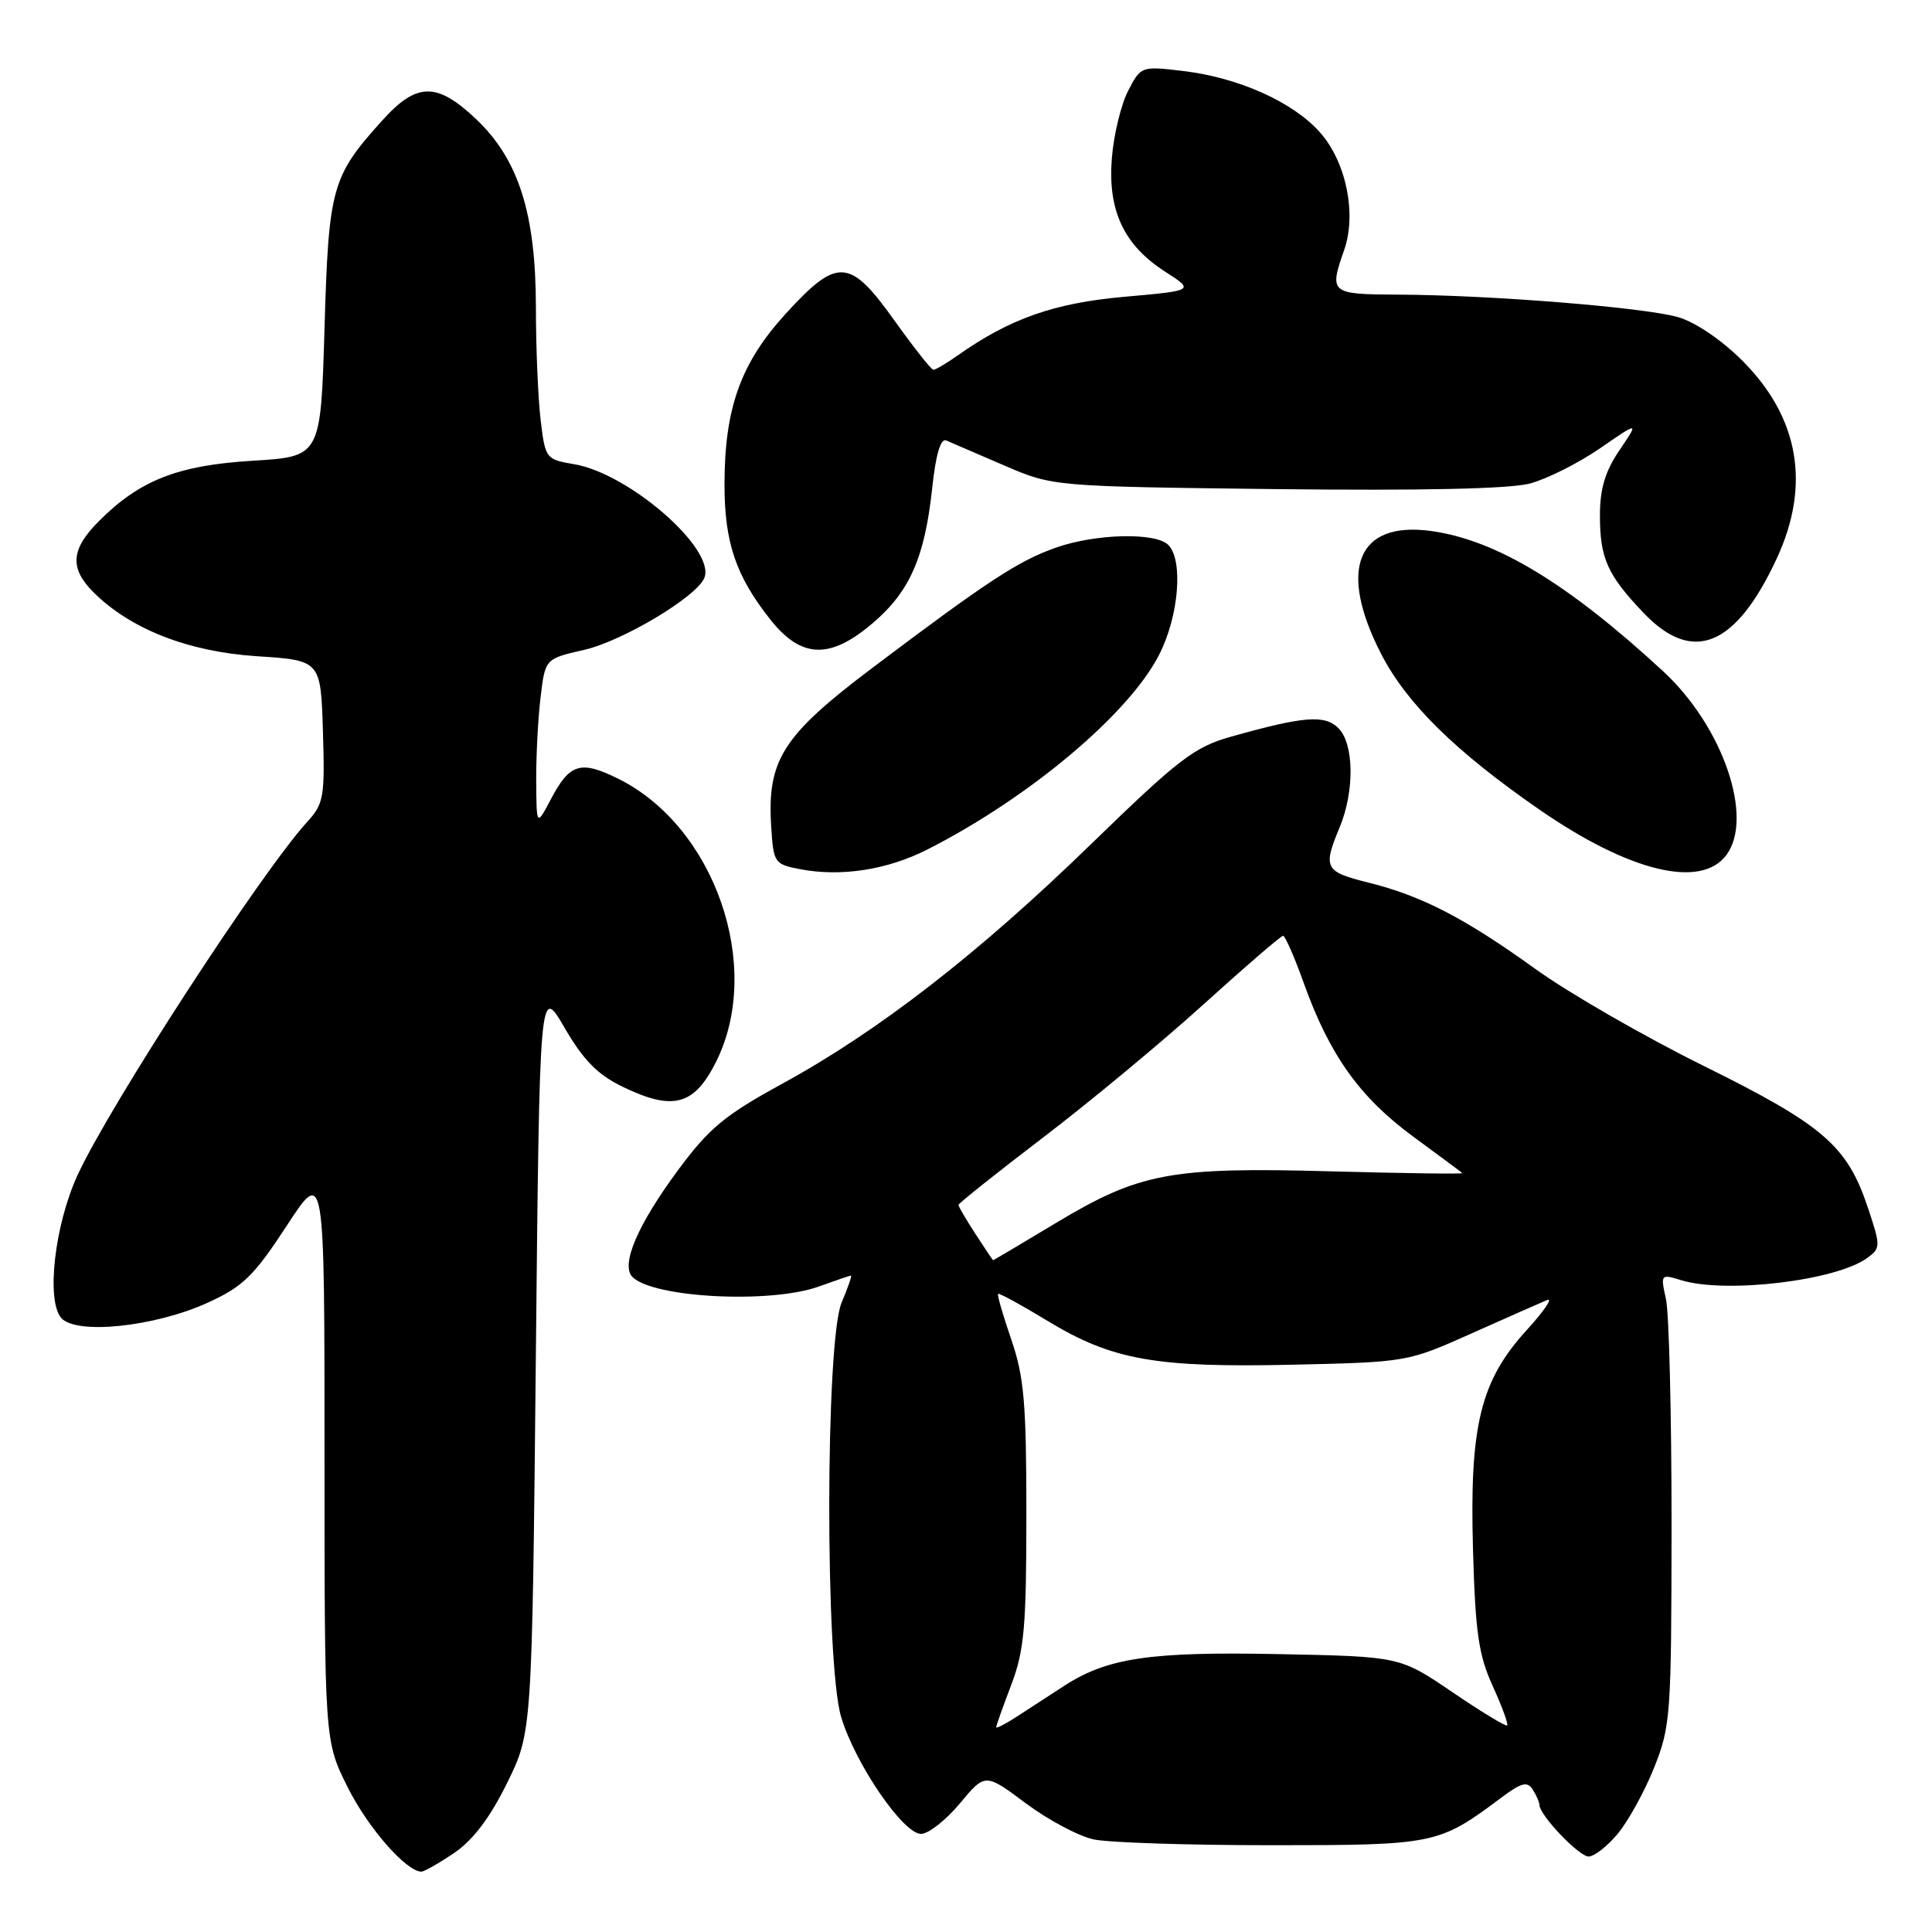 <?xml version="1.0" encoding="UTF-8" standalone="no"?>
<!DOCTYPE svg PUBLIC "-//W3C//DTD SVG 1.1//EN" "http://www.w3.org/Graphics/SVG/1.1/DTD/svg11.dtd" >
<svg xmlns="http://www.w3.org/2000/svg" xmlns:xlink="http://www.w3.org/1999/xlink" version="1.1" viewBox="0 0 256 256">
 <g >
 <path fill="currentColor"
d=" M 60.20 245.51 C 62.68 243.83 64.94 240.83 67.18 236.28 C 70.50 229.55 70.50 229.55 71.00 180.02 C 71.50 130.50 71.50 130.50 74.81 136.19 C 77.32 140.50 79.19 142.40 82.52 144.01 C 89.21 147.25 92.01 146.48 94.92 140.62 C 101.15 128.05 94.71 109.52 81.91 103.18 C 76.93 100.72 75.50 101.15 73.01 105.87 C 71.09 109.50 71.09 109.50 71.05 103.50 C 71.03 100.20 71.29 95.20 71.63 92.39 C 72.24 87.29 72.24 87.29 77.37 86.12 C 82.51 84.95 92.39 79.03 93.34 76.55 C 94.81 72.72 83.35 62.74 76.08 61.51 C 72.34 60.88 72.25 60.77 71.64 55.68 C 71.30 52.83 71.01 46.10 71.01 40.73 C 71.00 28.27 68.71 21.09 63.05 15.75 C 57.87 10.86 55.22 10.90 50.67 15.94 C 43.94 23.40 43.55 24.78 43.00 43.50 C 42.50 60.50 42.50 60.50 33.50 61.05 C 23.56 61.65 18.53 63.62 13.12 69.04 C 9.38 72.77 9.19 75.28 12.37 78.46 C 17.26 83.35 24.91 86.35 34.00 86.95 C 42.50 87.50 42.50 87.50 42.79 96.90 C 43.06 105.61 42.90 106.50 40.71 108.90 C 34.58 115.62 14.46 146.57 10.25 155.77 C 7.25 162.32 6.11 172.23 8.09 174.61 C 10.00 176.91 20.51 175.83 27.58 172.59 C 32.21 170.47 33.65 169.06 37.98 162.44 C 43.00 154.74 43.00 154.74 43.00 192.71 C 43.00 230.68 43.00 230.68 46.06 236.80 C 48.74 242.18 53.83 248.00 55.84 248.00 C 56.22 248.00 58.18 246.88 60.20 245.51 Z  M 214.33 243.02 C 215.71 241.37 217.89 237.44 219.16 234.27 C 221.37 228.75 221.47 227.36 221.49 202.00 C 221.49 187.43 221.16 173.99 220.75 172.14 C 220.02 168.84 220.05 168.80 222.75 169.63 C 228.64 171.45 243.29 169.70 247.42 166.69 C 249.20 165.38 249.21 165.14 247.52 160.07 C 244.79 151.83 241.62 149.09 225.79 141.26 C 217.93 137.37 207.90 131.60 203.50 128.43 C 194.07 121.64 188.42 118.71 181.25 116.93 C 175.53 115.51 175.27 115.00 177.50 109.65 C 179.50 104.86 179.43 98.57 177.35 96.49 C 175.53 94.67 172.75 94.90 163.06 97.63 C 158.23 99.00 156.16 100.59 144.56 111.86 C 129.62 126.38 116.39 136.65 103.58 143.64 C 96.04 147.76 93.96 149.49 89.88 155.00 C 84.46 162.32 82.21 167.61 83.81 169.21 C 86.58 171.98 102.12 172.77 108.50 170.47 C 110.70 169.68 112.62 169.02 112.76 169.02 C 112.91 169.01 112.35 170.63 111.51 172.62 C 109.37 177.76 109.32 220.43 111.46 227.52 C 113.32 233.71 119.67 243.00 122.04 243.00 C 123.03 243.00 125.34 241.18 127.19 238.96 C 130.54 234.93 130.54 234.93 135.93 238.95 C 138.89 241.16 142.94 243.31 144.91 243.73 C 146.88 244.16 157.50 244.50 168.50 244.50 C 190.14 244.50 190.65 244.39 198.86 238.25 C 201.58 236.21 202.38 235.99 203.09 237.12 C 203.58 237.88 203.98 238.80 203.98 239.17 C 204.02 240.54 209.22 246.00 210.50 246.00 C 211.23 246.00 212.95 244.66 214.33 243.02 Z  M 122.85 112.58 C 136.31 105.75 149.56 94.64 153.58 86.78 C 156.20 81.68 156.82 74.22 154.80 72.20 C 153.12 70.52 145.19 70.71 139.93 72.56 C 134.94 74.31 130.83 77.01 115.59 88.50 C 103.68 97.48 101.63 100.70 102.19 109.56 C 102.49 114.33 102.62 114.52 106.00 115.17 C 111.44 116.21 117.53 115.27 122.85 112.58 Z  M 228.75 113.30 C 232.44 108.35 228.29 96.27 220.40 88.97 C 207.76 77.30 198.24 71.54 189.62 70.36 C 179.84 69.02 177.24 75.43 183.01 86.65 C 186.39 93.22 192.83 99.56 203.97 107.27 C 215.90 115.52 225.38 117.82 228.75 113.30 Z  M 115.70 82.52 C 120.55 78.37 122.54 73.84 123.52 64.68 C 123.99 60.24 124.64 58.05 125.37 58.36 C 125.99 58.62 129.43 60.10 133.00 61.65 C 139.50 64.46 139.50 64.46 169.11 64.81 C 188.44 65.03 200.12 64.78 202.76 64.06 C 204.99 63.46 209.15 61.37 212.00 59.41 C 217.18 55.84 217.18 55.84 214.59 59.65 C 212.69 62.45 212.00 64.75 212.00 68.30 C 212.00 73.99 212.99 76.20 217.82 81.25 C 224.31 88.04 230.00 85.69 235.43 74.00 C 239.94 64.28 238.40 55.36 230.91 47.83 C 228.17 45.08 224.67 42.70 222.38 42.03 C 217.96 40.74 197.52 39.09 185.25 39.04 C 176.26 39.00 176.10 38.87 178.11 33.12 C 179.78 28.34 178.38 21.50 174.94 17.58 C 171.38 13.53 164.12 10.27 156.71 9.40 C 151.23 8.75 151.17 8.77 149.48 12.04 C 148.55 13.84 147.58 17.84 147.33 20.91 C 146.76 27.89 148.91 32.48 154.39 36.00 C 158.28 38.50 158.28 38.50 148.95 39.33 C 139.66 40.16 133.80 42.22 126.85 47.13 C 125.39 48.16 123.96 49.00 123.68 49.00 C 123.40 49.00 121.09 46.07 118.54 42.50 C 112.59 34.16 110.98 34.06 104.12 41.56 C 98.15 48.10 96.00 54.08 96.00 64.21 C 96.00 71.89 97.51 76.33 102.07 82.09 C 106.19 87.29 109.99 87.41 115.70 82.52 Z  M 132.00 228.87 C 132.00 228.66 132.90 226.13 134.00 223.24 C 135.72 218.71 136.00 215.56 136.00 200.65 C 136.00 185.91 135.70 182.44 134.00 177.49 C 132.90 174.29 132.11 171.57 132.25 171.44 C 132.39 171.31 135.36 172.93 138.85 175.05 C 147.37 180.22 153.15 181.24 171.33 180.83 C 186.43 180.49 186.54 180.47 195.00 176.68 C 199.68 174.59 204.18 172.60 205.00 172.26 C 205.82 171.92 204.61 173.71 202.30 176.24 C 196.16 182.97 194.71 188.88 195.18 205.34 C 195.49 216.31 195.92 219.31 197.79 223.40 C 199.02 226.10 199.88 228.45 199.71 228.63 C 199.53 228.80 196.27 226.82 192.45 224.22 C 185.50 219.50 185.50 219.50 169.56 219.18 C 152.39 218.83 146.73 219.67 141.00 223.39 C 139.07 224.64 136.26 226.46 134.75 227.45 C 133.24 228.43 132.00 229.07 132.00 228.87 Z  M 129.25 163.50 C 128.01 161.59 127.00 159.86 127.00 159.66 C 127.00 159.46 132.06 155.42 138.25 150.70 C 144.44 145.98 154.00 138.04 159.50 133.06 C 165.00 128.08 169.73 124.00 170.01 124.00 C 170.29 124.00 171.55 126.87 172.80 130.38 C 176.19 139.81 180.18 145.40 187.21 150.57 C 190.67 153.11 193.62 155.30 193.76 155.44 C 193.91 155.58 186.10 155.47 176.42 155.21 C 155.10 154.62 151.00 155.39 139.90 162.06 C 135.38 164.78 131.64 166.99 131.59 166.99 C 131.54 166.98 130.49 165.41 129.25 163.50 Z "/>
</g>
</svg>